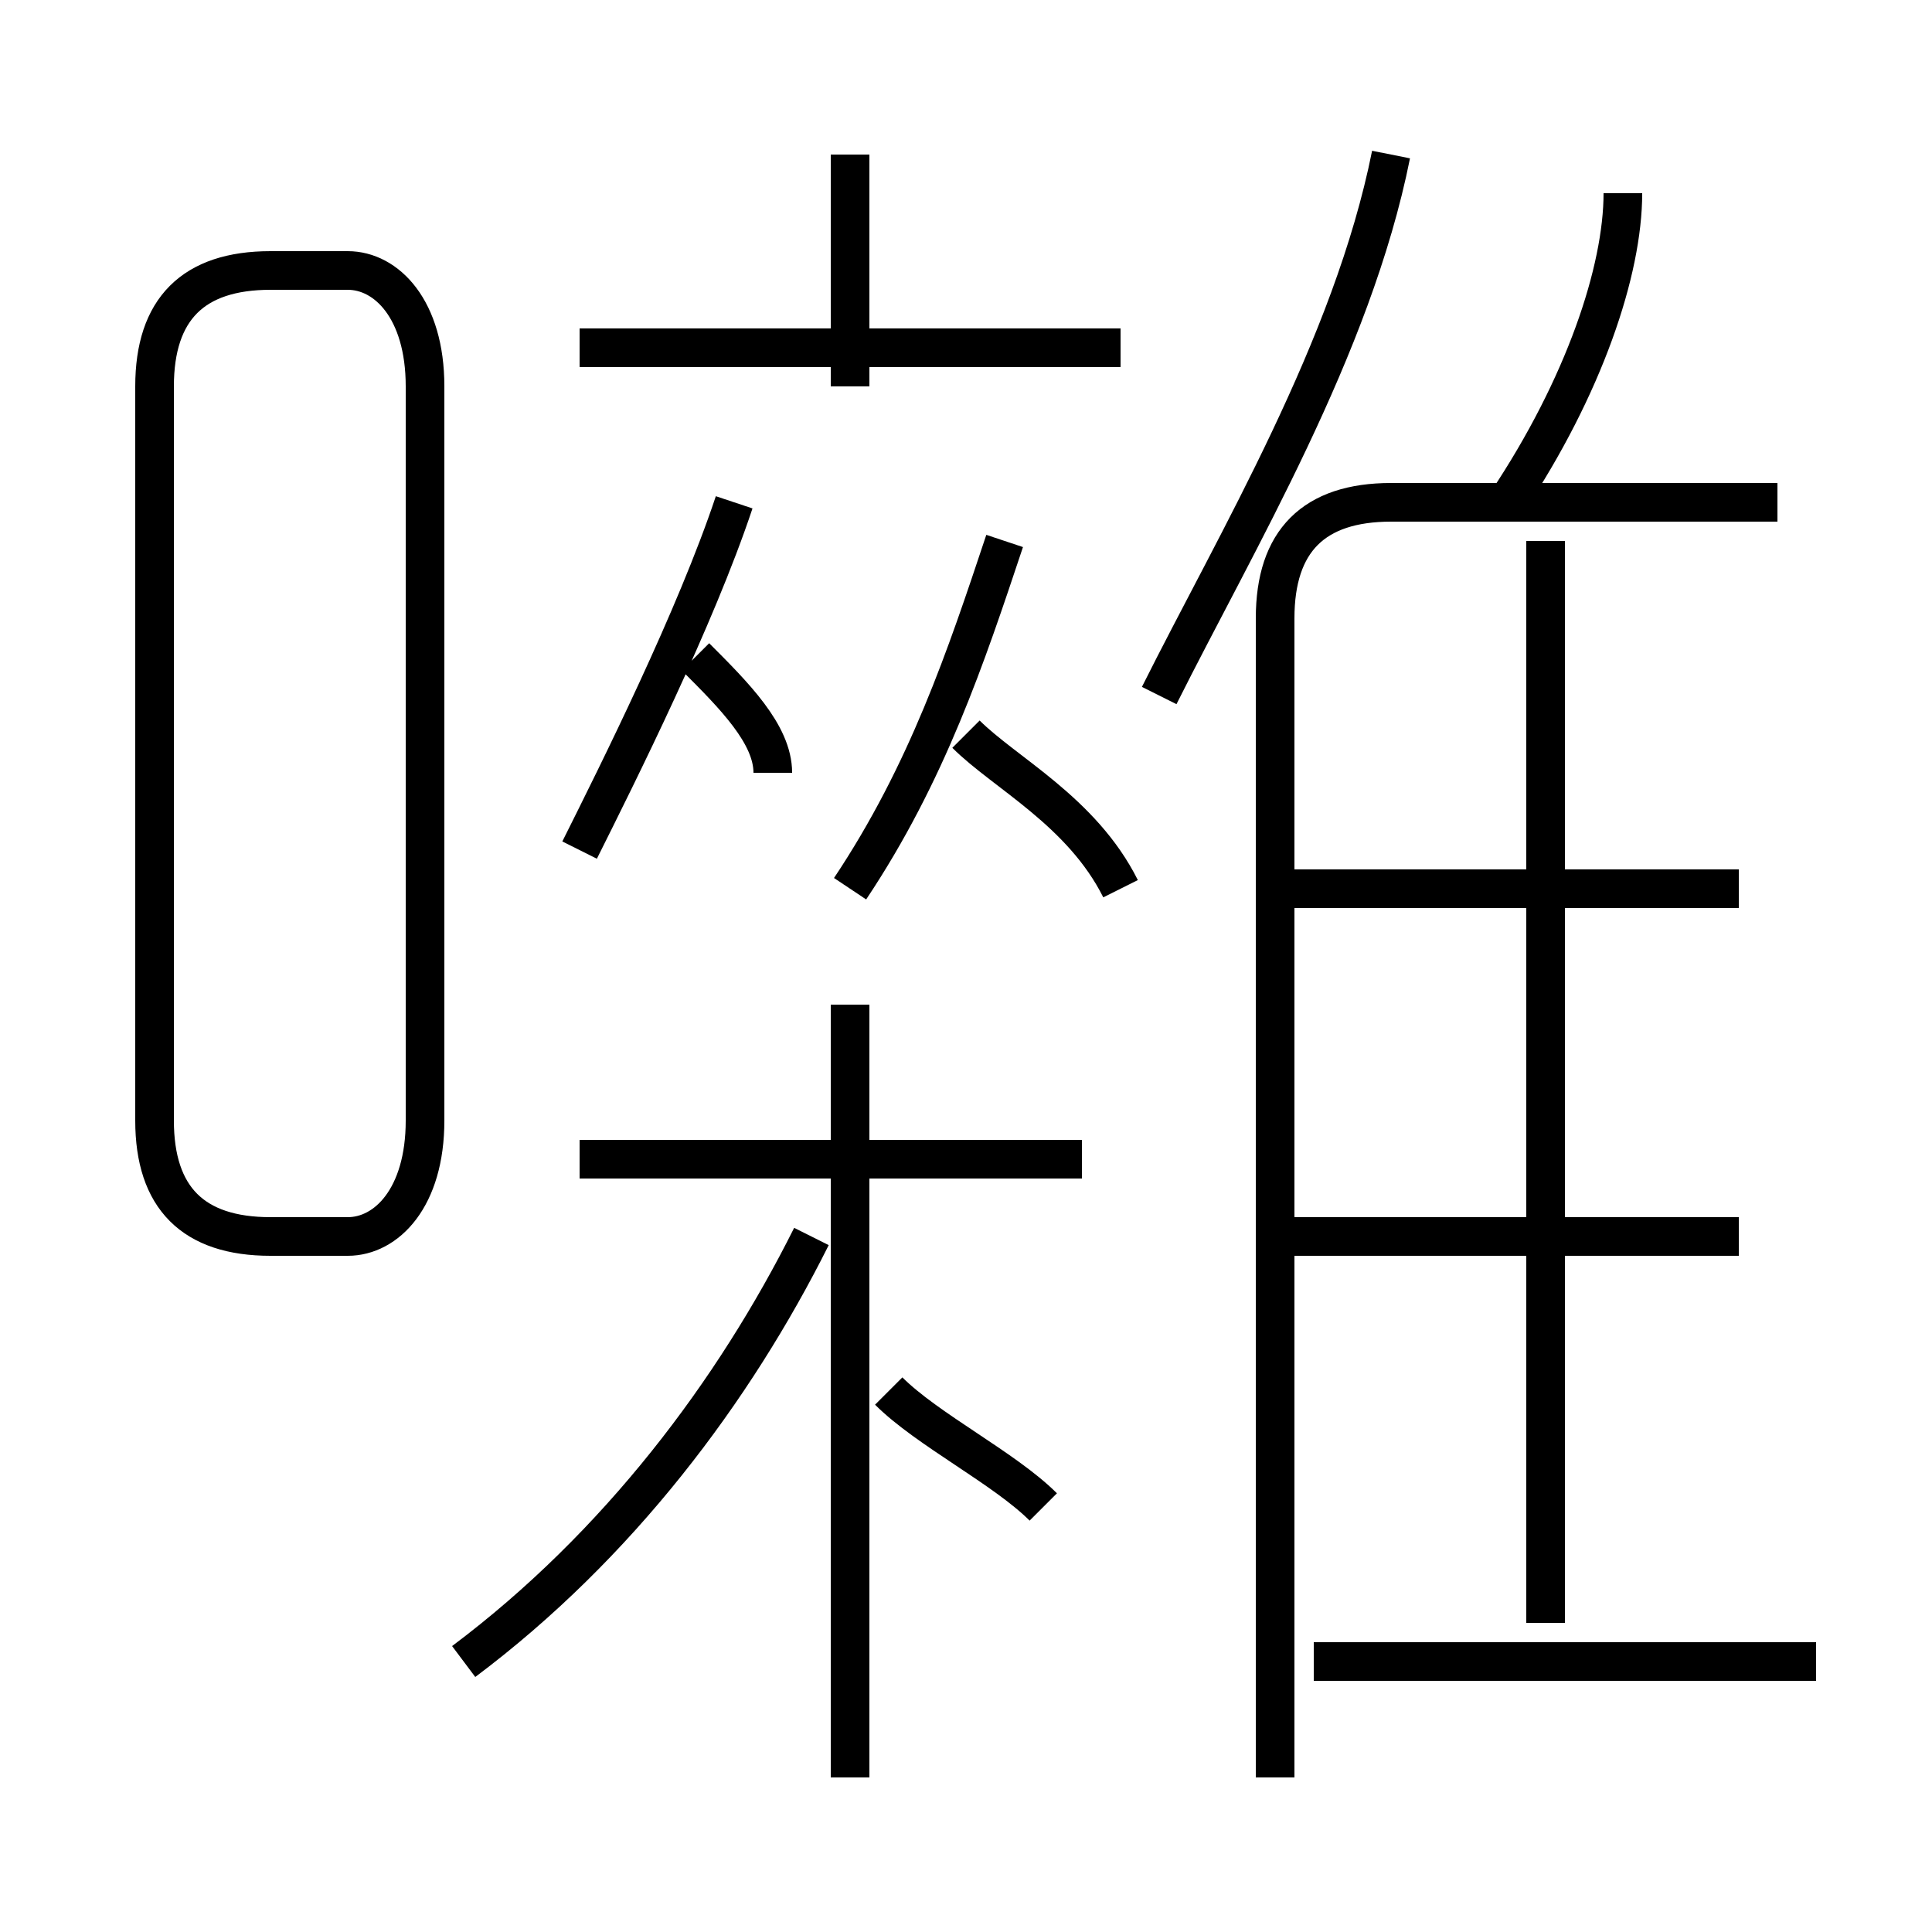 <?xml version='1.0' encoding='utf8'?>
<svg viewBox="0.0 -6.0 50.0 50.0" version="1.1" xmlns="http://www.w3.org/2000/svg">
<rect x="0.0" y="-6.0" width="50.0" height="50.0" fill="#808080" stroke="none"/>
<rect x="-1000" y="-1000" width="2000" height="2000" stroke="white" fill="white"/>
<g style="fill:white;stroke:#000000;  stroke-width:1">
<path d="M 33 2 L 33 -28 C 33 -30 34 -31 36 -31 L 46 -31 M 12 -1 C 16 -4 19 -8 21 -12 M 22 2 L 22 -18 M 27 -5 C 26 -6 24 -7 23 -8 M 7 -12 L 9 -12 C 10 -12 11 -13 11 -15 L 11 -34 C 11 -36 10 -37 9 -37 L 7 -37 C 5 -37 4 -36 4 -34 L 4 -15 C 4 -13 5 -12 7 -12 Z M 28 -14 L 15 -14 M 47 -1 L 34 -1 M 15 -22 C 16 -24 18 -28 19 -31 M 20 -24 C 20 -25 19 -26 18 -27 M 22 -21 C 24 -24 25 -27 26 -30 M 29 -21 C 28 -23 26 -24 25 -25 M 45 -12 L 33 -12 M 40 -2 L 40 -30 M 29 -35 L 15 -35 M 22 -34 L 22 -40 M 45 -21 L 33 -21 M 30 -26 C 32 -30 35 -35 36 -40 M 39 -31 C 41 -34 42 -37 42 -39" transform="translate(0.0 38.0)" />
</g>
</svg>